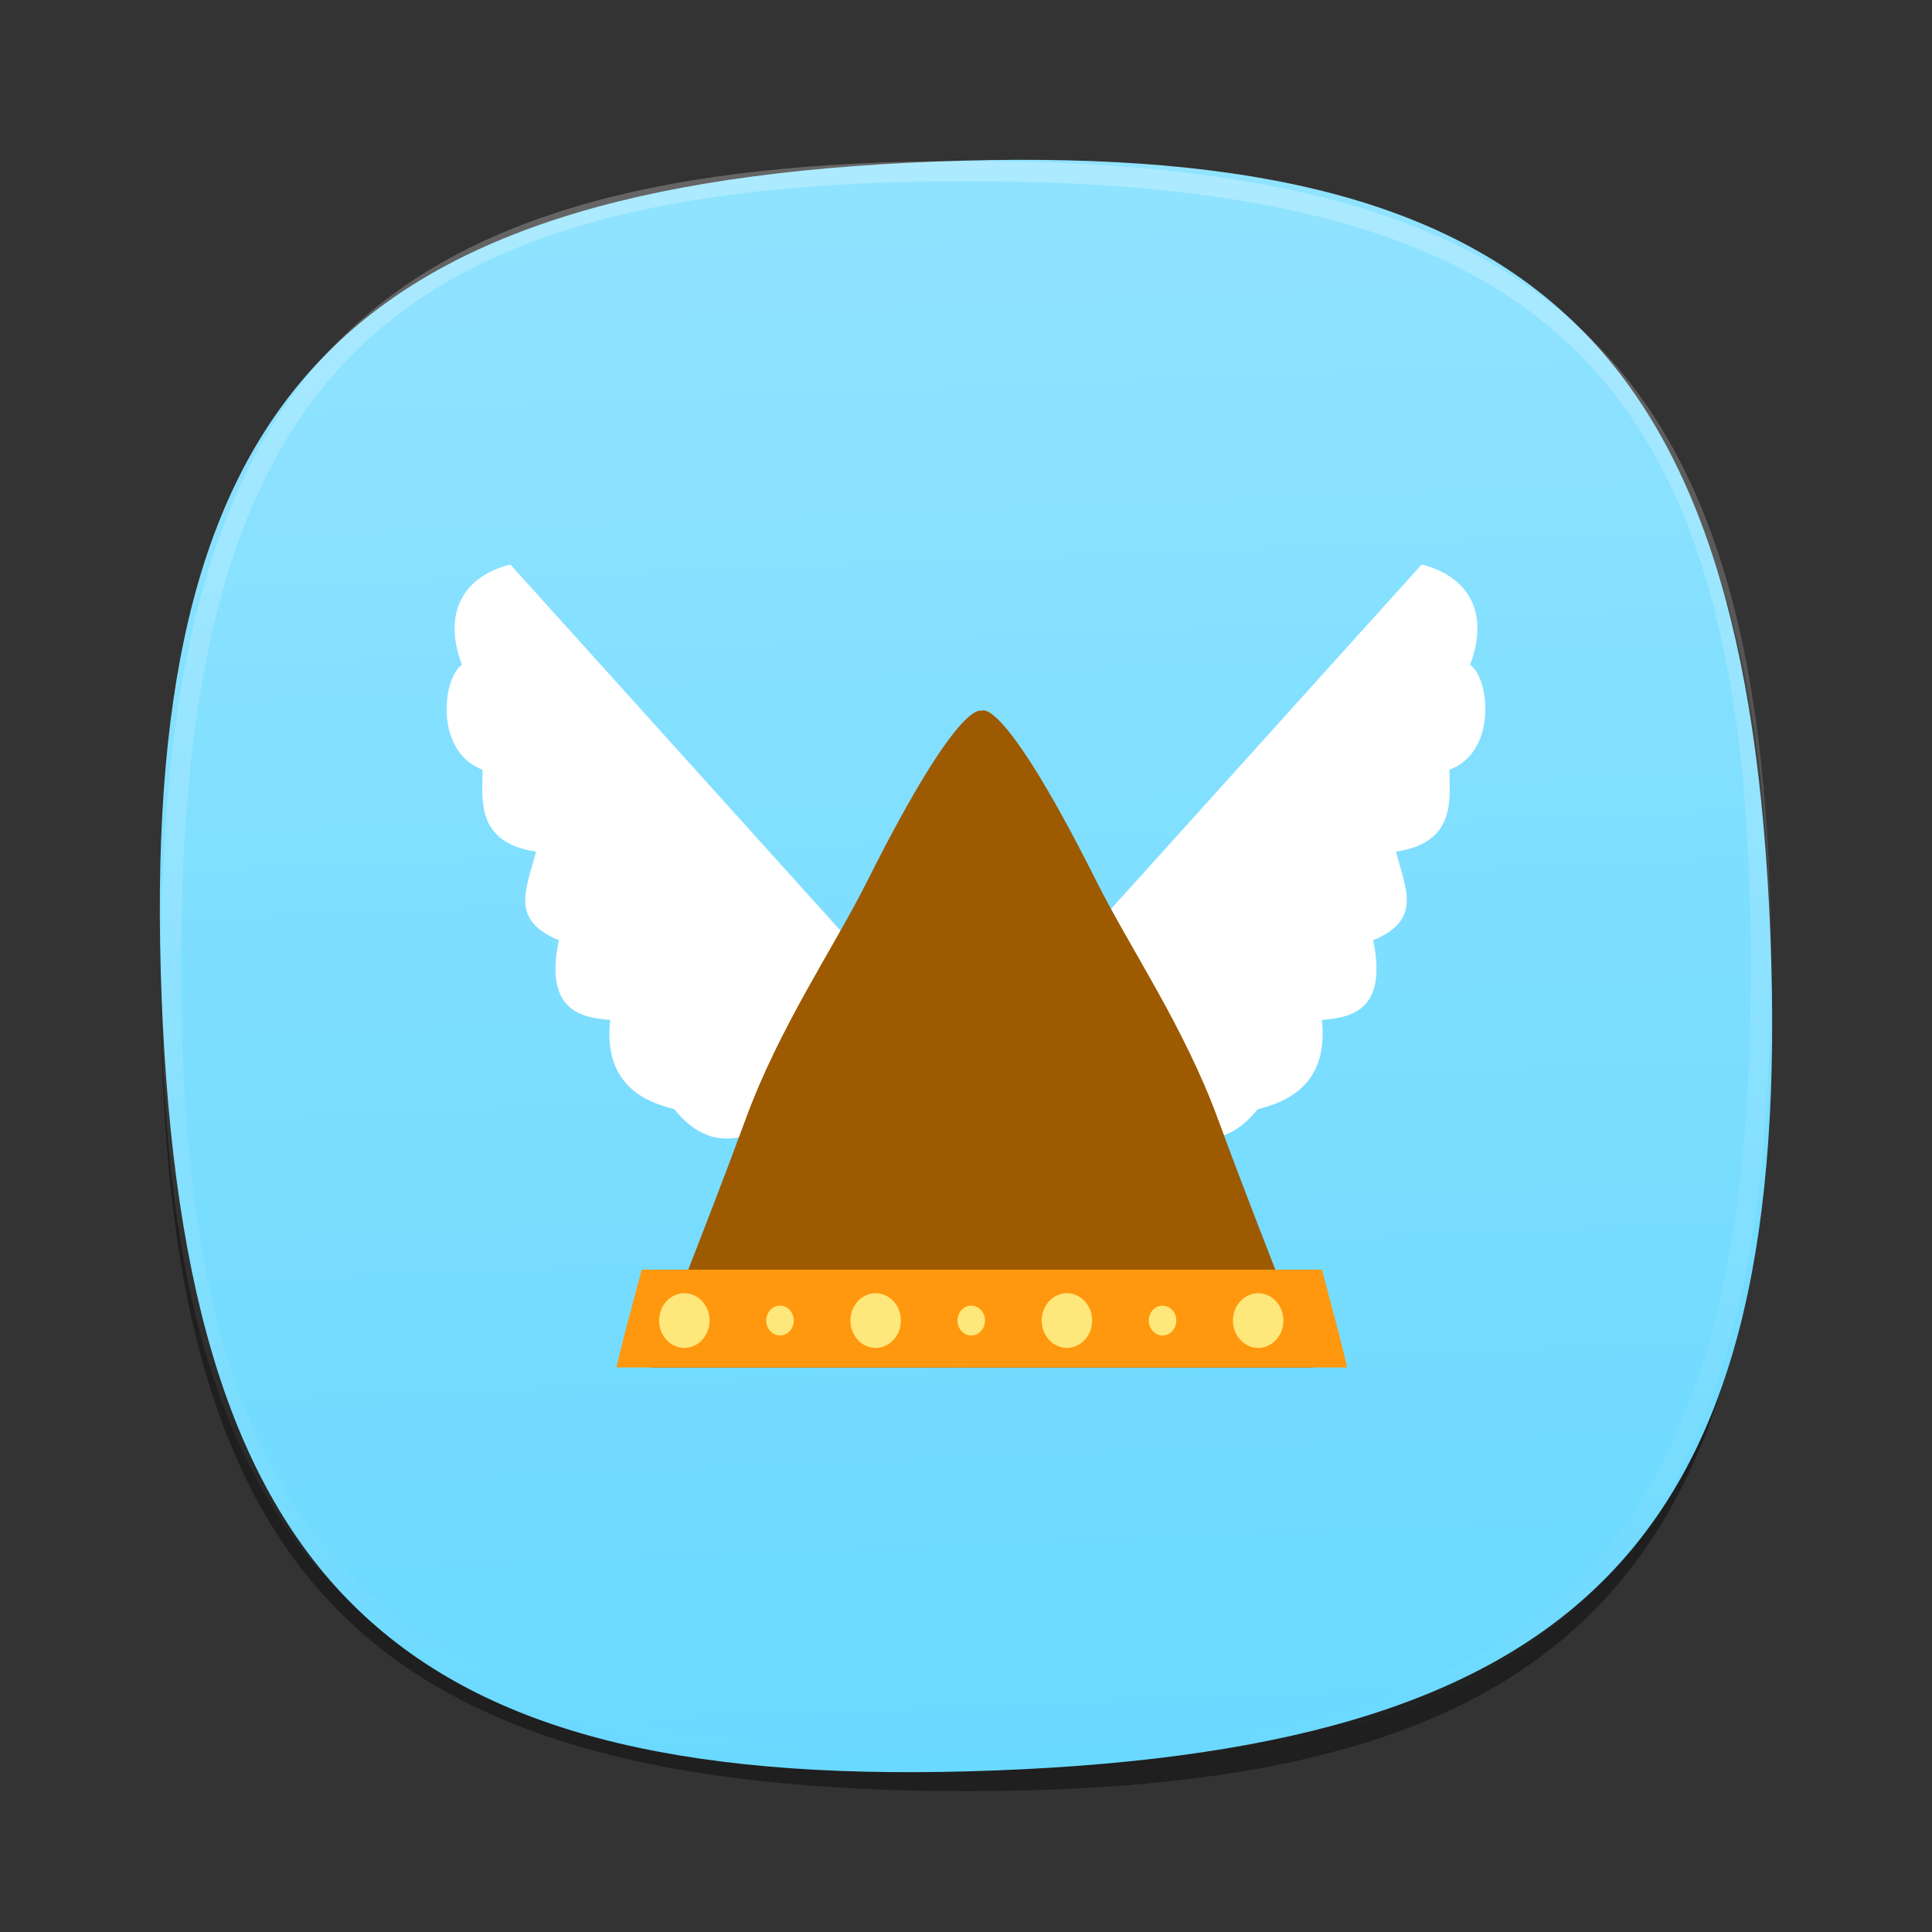 <?xml version="1.0" encoding="UTF-8"?>
<svg xmlns="http://www.w3.org/2000/svg" xmlns:xlink="http://www.w3.org/1999/xlink" baseProfile="tiny" contentScriptType="text/ecmascript" contentStyleType="text/css" height="96px" preserveAspectRatio="xMidYMid meet" version="1.1" viewBox="0 0 96 96" width="96px" x="0px" y="0px" zoomAndPan="magnify">
<rect x="0" y="0" width="96" height="96" fill="#333333" stroke="none"/>
<defs>
<linearGradient>
<stop offset="0" stop-color="#91e3ff" stop-opacity="1"/>
<stop offset="1" stop-color="#6ad9ff" stop-opacity="1"/>
</linearGradient>
<linearGradient>
<stop offset="0" stop-color="#ffffff" stop-opacity="1"/>
<stop offset="1" stop-color="#ffffff" stop-opacity="0.784"/>
</linearGradient>
<linearGradient>
<stop offset="0" stop-color="#ffa13e" stop-opacity="1"/>
<stop offset="1" stop-color="#ff953e" stop-opacity="1"/>
</linearGradient>
<linearGradient>
<stop offset="0" stop-color="#d5f6ff" stop-opacity="1"/>
<stop offset="1" stop-color="#0088aa" stop-opacity="1"/>
</linearGradient>
<linearGradient gradientTransform="matrix(1.052,0,0,1.017,-253.453,-715.604)" gradientUnits="userSpaceOnUse" x1="254.83" x2="358.81" y1="763.973" y2="763.973">
<stop offset="0" stop-color="#f7f8f9"/>
<stop offset="1" stop-color="#d0d1d2"/>
</linearGradient>
<linearGradient gradientTransform="matrix(0.726,0,0,0.748,-174.616,-527.271)" gradientUnits="userSpaceOnUse" x1="254.83" x2="358.81" y1="763.973" y2="763.973">
<stop offset="0" stop-color="#f7f8f9"/>
<stop offset="1" stop-color="#d0d1d2"/>
</linearGradient>
<linearGradient gradientTransform="matrix(1,0,0,-1,-1.312,98.868)" gradientUnits="userSpaceOnUse" x1="61.076" x2="34.694" y1="57.3" y2="41.541">
<stop offset="0" stop-color="#ffffff"/>
<stop offset="1" stop-color="#ffffff" stop-opacity="0.2"/>
</linearGradient>
<linearGradient gradientTransform="matrix(1,0,0,-1,1.053,96.841)" gradientUnits="userSpaceOnUse" x1="61.076" x2="34.694" y1="57.3" y2="41.541">
<stop offset="0" stop-color="#ffffff"/>
<stop offset="1" stop-color="#ffffff" stop-opacity="0.2"/>
</linearGradient>
<linearGradient gradientTransform="matrix(1,0,0,-1,-2.415,95.926)" gradientUnits="userSpaceOnUse" x1="34.721" x2="60.04" y1="56.803" y2="41.976">
<stop offset="0" stop-color="#ffffff"/>
<stop offset="1" stop-color="#ffffff" stop-opacity="0.2"/>
</linearGradient>
<linearGradient gradientTransform="matrix(1,0,0,-1,-2.535,97.209)" gradientUnits="userSpaceOnUse" x1="34.721" x2="60.04" y1="56.803" y2="41.976">
<stop offset="0" stop-color="#ffffff"/>
<stop offset="1" stop-color="#ffffff" stop-opacity="0.2"/>
</linearGradient>
<linearGradient gradientTransform="matrix(1,0,0,-1,0.16,95.926)" gradientUnits="userSpaceOnUse" x1="63.148" x2="61.404" y1="26.355" y2="22.778">
<stop offset="0" stop-color="#ffffff"/>
<stop offset="1" stop-color="#a3a3a3"/>
</linearGradient>
<linearGradient gradientTransform="matrix(1,0,0,-1,0.16,95.926)" gradientUnits="userSpaceOnUse" x1="63.148" x2="61.404" y1="26.355" y2="22.778">
<stop offset="0" stop-color="#ffffff"/>
<stop offset="1" stop-color="#a3a3a3"/>
</linearGradient>
<linearGradient gradientTransform="matrix(1,0,0,-1,0.16,95.926)" gradientUnits="userSpaceOnUse" x1="62.544" x2="64.114" y1="40.822" y2="37.072">
<stop offset="0" stop-color="#ffffff"/>
<stop offset="1" stop-color="#a3a3a3"/>
</linearGradient>
<linearGradient gradientTransform="matrix(1,0,0,-1,0.16,95.926)" gradientUnits="userSpaceOnUse" x1="62.544" x2="64.114" y1="40.822" y2="37.072">
<stop offset="0" stop-color="#ffffff"/>
<stop offset="1" stop-color="#a3a3a3"/>
</linearGradient>
<linearGradient gradientTransform="matrix(1,0,0,-1,0.16,95.926)" gradientUnits="userSpaceOnUse" x1="45.003" x2="45.003" y1="40.209" y2="23.36">
<stop offset="0" stop-color="#c2de91"/>
<stop offset="1" stop-color="#7b9e56"/>
</linearGradient>
<linearGradient gradientTransform="matrix(1,0,0,-1,0.16,95.926)" gradientUnits="userSpaceOnUse" x1="45.003" x2="45.003" y1="40.209" y2="23.36">
<stop offset="0" stop-color="#c2de91"/>
<stop offset="1" stop-color="#7b9e56"/>
</linearGradient>
<linearGradient gradientTransform="matrix(1,0,0,-1,0.16,95.926)" gradientUnits="userSpaceOnUse" x1="45.003" x2="45.003" y1="40.209" y2="23.36">
<stop offset="0" stop-color="#c2de91"/>
<stop offset="1" stop-color="#7b9e56"/>
</linearGradient>
<linearGradient gradientTransform="matrix(1,0,0,-1,0.16,95.926)" gradientUnits="userSpaceOnUse" x1="45.003" x2="45.003" y1="40.209" y2="23.36">
<stop offset="0" stop-color="#c2de91"/>
<stop offset="1" stop-color="#7b9e56"/>
</linearGradient>
<linearGradient gradientTransform="matrix(1,0,0,-1,0.16,95.926)" gradientUnits="userSpaceOnUse" x1="45.003" x2="45.003" y1="40.209" y2="23.36">
<stop offset="0" stop-color="#c2de91"/>
<stop offset="1" stop-color="#7b9e56"/>
</linearGradient>
<linearGradient gradientTransform="matrix(1,0,0,-1,0.16,95.926)" gradientUnits="userSpaceOnUse" x1="45.003" x2="45.003" y1="40.209" y2="23.36">
<stop offset="0" stop-color="#c2de91"/>
<stop offset="1" stop-color="#7b9e56"/>
</linearGradient>
<linearGradient gradientTransform="matrix(1,0,0,-1,8.619,63.558)" gradientUnits="userSpaceOnUse" x1="82.677" x2="82.677" y1="37.415" y2="54.158">
<stop offset="0" stop-color="#ffffff" stop-opacity="0.3"/>
<stop offset="1" stop-color="#ffffff"/>
</linearGradient>
<linearGradient gradientTransform="matrix(1,0,0,-1,-53.62,92.867)" gradientUnits="userSpaceOnUse" x1="82.677" x2="82.677" y1="37.415" y2="54.158">
<stop offset="0" stop-color="#ffffff" stop-opacity="0.3"/>
<stop offset="1" stop-color="#ffffff"/>
</linearGradient>
<linearGradient gradientTransform="matrix(1,0,0,-1,8.619,63.558)" gradientUnits="userSpaceOnUse" x1="82.677" x2="82.677" y1="37.415" y2="54.158">
<stop offset="0" stop-color="#ffffff" stop-opacity="0.3"/>
<stop offset="1" stop-color="#ffffff"/>
</linearGradient>
<linearGradient gradientTransform="matrix(1,0,0,-1,-15.367,78.154)" gradientUnits="userSpaceOnUse" x1="82.677" x2="82.677" y1="37.415" y2="54.158">
<stop offset="0" stop-color="#ffffff" stop-opacity="0.3"/>
<stop offset="1" stop-color="#ffffff"/>
</linearGradient>
<linearGradient gradientTransform="matrix(1,0,0,-1,8.619,63.558)" gradientUnits="userSpaceOnUse" x1="82.677" x2="82.677" y1="37.415" y2="54.158">
<stop offset="0" stop-color="#ffffff" stop-opacity="0.3"/>
<stop offset="1" stop-color="#ffffff"/>
</linearGradient>
<linearGradient gradientTransform="matrix(1,0,0,-1,-18.31,107.947)" gradientUnits="userSpaceOnUse" x1="82.677" x2="82.677" y1="37.415" y2="54.158">
<stop offset="0" stop-color="#ffffff" stop-opacity="0.3"/>
<stop offset="1" stop-color="#ffffff"/>
</linearGradient>
<linearGradient gradientTransform="matrix(1,0,0,1.015,0,-1.119)" gradientUnits="userSpaceOnUse" x1="25.75" x2="83.267" y1="23.186" y2="82.169">
<stop offset="0" stop-color="#d5f6ff" stop-opacity="1"/>
<stop offset="1" stop-color="#0088aa" stop-opacity="1"/>
</linearGradient>
<linearGradient gradientTransform="matrix(1,0,0,-1,-111.076,38.974)" gradientUnits="userSpaceOnUse" x1="167.888" x2="206.126" y1="-45.79" y2="-7.551">
<stop offset="0" stop-color="#ffffff"/>
<stop offset="1" stop-color="#e6e6e6"/>
</linearGradient>
<linearGradient gradientTransform="matrix(0.765,0,0,-0.764,-94.891,27.599)" gradientUnits="userSpaceOnUse" x1="167.888" x2="206.126" y1="-45.79" y2="-7.551">
<stop offset="0" stop-color="#ffffff"/>
<stop offset="1" stop-color="#e6e6e6"/>
</linearGradient>
<linearGradient gradientTransform="matrix(0.586,0,0,0.586,-1005.83,-1092.639)" gradientUnits="userSpaceOnUse" x1="1752.549" x2="1752.549" y1="1899.433" y2="1919.271">
<stop offset="0" stop-color="#ed2828"/>
<stop offset="0.006" stop-color="#ed2828"/>
<stop offset="0.5" stop-color="#ef3b39"/>
<stop offset="0.994" stop-color="#c02126"/>
<stop offset="1" stop-color="#c02126"/>
</linearGradient>
<linearGradient gradientTransform="translate(-715.007,-1571.018)" gradientUnits="userSpaceOnUse" x1="721.806" x2="752.376" y1="1590.857" y2="1590.857">
<stop offset="0" stop-color="#c8c8c8"/>
<stop offset="0.976" stop-color="#c8c8c8"/>
<stop offset="1" stop-color="#c8c8c8"/>
</linearGradient>
<linearGradient gradientTransform="matrix(1,0,0,-1,-473.003,-802.008)" gradientUnits="userSpaceOnUse" x1="481.943" x2="512.003" y1="-833.356" y2="-833.356">
<stop offset="0" stop-color="#c8c8c8"/>
<stop offset="0.976" stop-color="#c8c8c8"/>
<stop offset="1" stop-color="#c8c8c8"/>
</linearGradient>
<linearGradient gradientTransform="translate(-715.007,-1571.018)" gradientUnits="userSpaceOnUse" x1="721.806" x2="752.376" y1="1590.857" y2="1590.857">
<stop offset="0" stop-color="#c8c8c8"/>
<stop offset="0.976" stop-color="#c8c8c8"/>
<stop offset="1" stop-color="#c8c8c8"/>
</linearGradient>
<linearGradient gradientTransform="matrix(1,0,0,-1,-473.003,-802.008)" gradientUnits="userSpaceOnUse" x1="481.943" x2="512.003" y1="-833.356" y2="-833.356">
<stop offset="0" stop-color="#c8c8c8"/>
<stop offset="0.976" stop-color="#c8c8c8"/>
<stop offset="1" stop-color="#c8c8c8"/>
</linearGradient>
<linearGradient gradientTransform="translate(-715.007,-1571.018)" gradientUnits="userSpaceOnUse" x1="721.806" x2="752.376" y1="1590.857" y2="1590.857">
<stop offset="0" stop-color="#c8c8c8"/>
<stop offset="0.976" stop-color="#c8c8c8"/>
<stop offset="1" stop-color="#c8c8c8"/>
</linearGradient>
<linearGradient gradientTransform="matrix(1,0,0,-1,-473.003,-802.008)" gradientUnits="userSpaceOnUse" x1="481.943" x2="512.003" y1="-833.356" y2="-833.356">
<stop offset="0" stop-color="#c8c8c8"/>
<stop offset="0.976" stop-color="#c8c8c8"/>
<stop offset="1" stop-color="#c8c8c8"/>
</linearGradient>
<linearGradient gradientTransform="matrix(0,1,-1,0,96,0)" gradientUnits="userSpaceOnUse" x1="8" x2="88" y1="48" y2="48">
<stop offset="0" stop-color="#ffa13e" stop-opacity="1"/>
<stop offset="1" stop-color="#ff953e" stop-opacity="1"/>
</linearGradient>
<linearGradient gradientUnits="userSpaceOnUse" x1="46.252" x2="46.252" y1="24.902" y2="80.305">
<stop offset="0" stop-color="#ffffff" stop-opacity="1"/>
<stop offset="1" stop-color="#ffffff" stop-opacity="0.784"/>
</linearGradient>
<linearGradient gradientTransform="matrix(0.039,0.999,-0.999,0.039,94.084,-1.842)" gradientUnits="userSpaceOnUse" id="linearGradient4088" x1="8" x2="88" y1="48" y2="48">
<stop offset="0" stop-color="#91e3ff" stop-opacity="1"/>
<stop offset="1" stop-color="#6ad9ff" stop-opacity="1"/>
</linearGradient>
</defs>
<path d="M 88.0 49.0 C 88.0 78.633 77.637 89.0 48.0 89.0 C 18.365 89.0 8.0 78.633 8.0 49.0 C 8.0 19.365 18.365 9.0 48.0 9.0 C 77.637 9.0 88.0 19.365 88.0 49.0 z " fill-opacity="0.4"/>
<linearGradient gradientUnits="userSpaceOnUse" x1="47.999" x2="47.999" y1="8" y2="88.001">
<stop offset="0" stop-color="#00aad4" stop-opacity="1"/>
<stop offset="1" stop-color="#2ad4ff" stop-opacity="1"/>
</linearGradient>
<path d="M 8.031 49.566 C 6.871 19.955 16.82 9.191 46.434 8.031 C 76.047 6.871 86.809 16.824 87.969 46.434 C 89.129 76.047 79.178 86.809 49.566 87.969 C 19.951 89.129 9.191 79.178 8.031 49.566 z " fill="url(#linearGradient4088)" fill-opacity="1"/>
<rect fill="none" height="96" width="96"/>
<linearGradient gradientUnits="userSpaceOnUse" id="SVGID_2_" x1="47.999" x2="47.999" y1="8.253" y2="87.499">
<stop offset="0" stop-color="#ffffff"/>
<stop offset="1" stop-color="#ffffff" stop-opacity="0"/>
</linearGradient>
<path d="M 48.0 8.0 C 18.365 8.0 8.0 18.365 8.0 48.0 C 8.0 77.633 18.365 88.0 48.0 88.0 C 77.637 88.0 88.0 77.633 88.0 48.0 C 88.0 18.365 77.637 8.0 48.0 8.0 z M 48.0 87.0 C 18.842 87.0 9.0 77.158 9.0 48.0 C 9.0 18.842 18.842 9.0 48.0 9.0 C 77.158 9.0 87.0 18.842 87.0 48.0 C 87.0 77.158 77.158 87.0 48.0 87.0 z " fill="url(#SVGID_2_)" fill-opacity="0.25" stroke-opacity="0.25"/>
<linearGradient gradientTransform="matrix(0.707 -0.707 0.707 0.707 -208.981 3059.741)" gradientUnits="userSpaceOnUse" x1="2309.358" x2="2344.358" y1="-1947.929" y2="-1947.929">
<stop offset="0" stop-color="#58595b"/>
<stop offset="1" stop-color="#000000"/>
</linearGradient>
<linearGradient gradientTransform="matrix(0.707 -0.707 0.707 0.707 -208.981 3059.741)" gradientUnits="userSpaceOnUse" x1="2309.358" x2="2313.36" y1="-1957.928" y2="-1957.928">
<stop offset="0" stop-color="#58595b"/>
<stop offset="1" stop-color="#000000"/>
</linearGradient>
<linearGradient gradientUnits="userSpaceOnUse" x1="54.292" x2="59.292" y1="10.35" y2="38.934">
<stop offset="0" stop-color="#58595b"/>
<stop offset="1" stop-color="#000000"/>
</linearGradient>
<linearGradient gradientUnits="userSpaceOnUse" x1="32.551" x2="42.176" y1="12.634" y2="45.134">
<stop offset="0" stop-color="#58595b"/>
<stop offset="1" stop-color="#000000"/>
</linearGradient>
<linearGradient gradientUnits="userSpaceOnUse" x1="57.148" x2="60.063" y1="35.227" y2="38.142">
<stop offset="0" stop-color="#ffffff"/>
<stop offset="0.736" stop-color="#ffffff" stop-opacity="0"/>
<stop offset="1" stop-color="#ffffff" stop-opacity="0"/>
</linearGradient>
<linearGradient gradientUnits="userSpaceOnUse" x1="44.618" x2="38.073" y1="37.241" y2="43.786">
<stop offset="0" stop-color="#ffffff"/>
<stop offset="0.736" stop-color="#ffffff" stop-opacity="0"/>
<stop offset="1" stop-color="#ffffff" stop-opacity="0"/>
</linearGradient>
<linearGradient gradientUnits="userSpaceOnUse" x1="47.999" x2="47.999" y1="45.5" y2="53.877">
<stop offset="0" stop-color="#ffffff"/>
<stop offset="1" stop-color="#6d6e70"/>
</linearGradient>
<g transform="translate(0.886,4.088)">
<path color="#000000" d="M 48.274 32.736 C 48.274 32.736 47.678 32.323 47.685 33.48 C 47.697 35.599 47.053 40.792 46.415 42.256 C 45.852 43.548 43.96 45.604 43.96 45.604 L 46.154 49.678 C 46.154 49.678 48.812 46.722 49.39 45.201 C 50.034 43.504 49.891 41.544 49.762 39.714 C 49.593 37.339 48.274 32.736 48.274 32.736 z " display="inline" fill="#ffffff" fill-opacity="1" fill-rule="nonzero" stroke="none" visibility="visible"/>
<path color="#000000" d="M 47.179 32.736 C 47.179 32.736 47.775 32.323 47.768 33.48 C 47.755 35.599 48.4 40.792 49.038 42.256 C 49.601 43.548 51.492 45.604 51.492 45.604 L 49.298 49.678 C 49.298 49.678 46.641 46.722 46.063 45.201 C 45.419 43.504 45.561 41.544 45.691 39.714 C 45.86 37.339 47.179 32.736 47.179 32.736 z " display="inline" fill="#ffffff" fill-opacity="1" fill-rule="nonzero" stroke="none" visibility="visible"/>
<path color="#000000" d="M 69.754 23.963 L 49.672 46.234 C 50.381 49.691 52.392 52.927 56.265 51.718 C 57.44 51.977 59.491 53.662 61.611 51.026 C 62.922 50.695 65.162 49.899 64.796 46.594 C 66.024 46.473 68.118 46.308 67.344 42.633 C 69.796 41.61 68.963 40.114 68.48 38.229 C 71.573 37.774 71.118 35.473 71.139 34.157 C 73.517 33.276 73.139 29.617 72.164 28.949 C 73.218 26.131 71.845 24.474 69.754 23.963 z " display="inline" fill="#ffffff" fill-opacity="1" fill-rule="nonzero" stroke="none" visibility="visible"/>
<path color="#000000" d="M 24.474 23.963 L 44.557 46.234 C 43.848 49.691 41.837 52.927 37.964 51.718 C 36.789 51.977 34.737 53.662 32.618 51.026 C 31.307 50.695 29.067 49.899 29.433 46.594 C 28.205 46.473 26.111 46.308 26.884 42.633 C 24.433 41.61 25.266 40.114 25.749 38.229 C 22.656 37.774 23.111 35.473 23.089 34.157 C 20.711 33.276 21.09 29.617 22.065 28.949 C 21.011 26.131 22.384 24.474 24.474 23.963 z " display="inline" fill="#ffffff" fill-opacity="1" fill-rule="nonzero" stroke="none" visibility="visible"/>
<path color="#000000" d="M 47.871 31.227 C 47.616 31.167 46.34 31.454 42.182 39.743 C 40.526 43.044 37.853 46.911 36.157 51.542 C 34.547 55.94 31.785 62.886 31.785 62.886 L 31.421 63.861 L 47.871 63.861 L 47.927 63.861 L 64.378 63.861 L 64.014 62.886 C 64.014 62.886 61.252 55.94 59.642 51.542 C 57.946 46.911 55.272 43.044 53.616 39.743 C 49.221 30.981 48.052 31.149 47.899 31.227 C 47.891 31.223 47.886 31.23 47.871 31.227 z " display="inline" fill="#9d5a00" fill-opacity="1" fill-rule="nonzero" stroke="none" visibility="visible"/>
<path color="#000000" d="M 31 59.001 C 30.687 60.171 30.131 62.276 30.131 62.276 L 29.742 63.861 L 47.869 63.861 L 47.929 63.861 L 66.057 63.861 L 65.668 62.276 C 65.668 62.276 65.112 60.171 64.799 59.001 L 31 59.001 z " display="inline" fill="#ff980e" fill-opacity="1" fill-rule="nonzero" stroke="none" visibility="visible"/>
<path color="#000000" d="M 34.372 61.53 C 34.372 62.281 33.811 62.889 33.119 62.889 C 32.427 62.889 31.866 62.281 31.866 61.53 C 31.866 60.779 32.427 60.171 33.119 60.171 C 33.811 60.171 34.372 60.779 34.372 61.53 z " display="inline" fill="#fffe9b" fill-opacity="0.777" fill-rule="nonzero" stroke="none" visibility="visible"/>
<path color="#000000" d="M 38.555 61.53 C 38.555 61.94 38.249 62.271 37.872 62.271 C 37.494 62.271 37.188 61.94 37.188 61.53 C 37.188 61.121 37.494 60.789 37.872 60.789 C 38.249 60.789 38.555 61.121 38.555 61.53 z " display="inline" fill="#fffe9b" fill-opacity="0.777" fill-rule="nonzero" stroke="none" visibility="visible"/>
<path color="#000000" d="M 43.877 61.53 C 43.877 62.281 43.316 62.889 42.624 62.889 C 41.932 62.889 41.371 62.281 41.371 61.53 C 41.371 60.779 41.932 60.171 42.624 60.171 C 43.316 60.171 43.877 60.779 43.877 61.53 z " display="inline" fill="#fffe9b" fill-opacity="0.777" fill-rule="nonzero" stroke="none" visibility="visible"/>
<path color="#000000" d="M 53.381 61.53 C 53.381 62.281 52.82 62.889 52.128 62.889 C 51.436 62.889 50.875 62.281 50.875 61.53 C 50.875 60.779 51.436 60.171 52.128 60.171 C 52.82 60.171 53.381 60.779 53.381 61.53 z " display="inline" fill="#fffe9b" fill-opacity="0.777" fill-rule="nonzero" stroke="none" visibility="visible"/>
<path color="#000000" d="M 62.885 61.53 C 62.885 62.281 62.324 62.889 61.632 62.889 C 60.94 62.889 60.379 62.281 60.379 61.53 C 60.379 60.779 60.94 60.171 61.632 60.171 C 62.324 60.171 62.885 60.779 62.885 61.53 z " display="inline" fill="#fffe9b" fill-opacity="0.777" fill-rule="nonzero" stroke="none" visibility="visible"/>
<path color="#000000" d="M 48.059 61.53 C 48.059 61.94 47.753 62.271 47.376 62.271 C 46.998 62.271 46.692 61.94 46.692 61.53 C 46.692 61.121 46.998 60.789 47.376 60.789 C 47.753 60.789 48.059 61.121 48.059 61.53 z " display="inline" fill="#fffe9b" fill-opacity="0.777" fill-rule="nonzero" stroke="none" visibility="visible"/>
<path color="#000000" d="M 57.563 61.53 C 57.563 61.94 57.258 62.271 56.88 62.271 C 56.503 62.271 56.197 61.94 56.197 61.53 C 56.197 61.121 56.503 60.789 56.88 60.789 C 57.258 60.789 57.563 61.121 57.563 61.53 z " display="inline" fill="#fffe9b" fill-opacity="0.777" fill-rule="nonzero" stroke="none" visibility="visible"/>
</g>
</svg>
